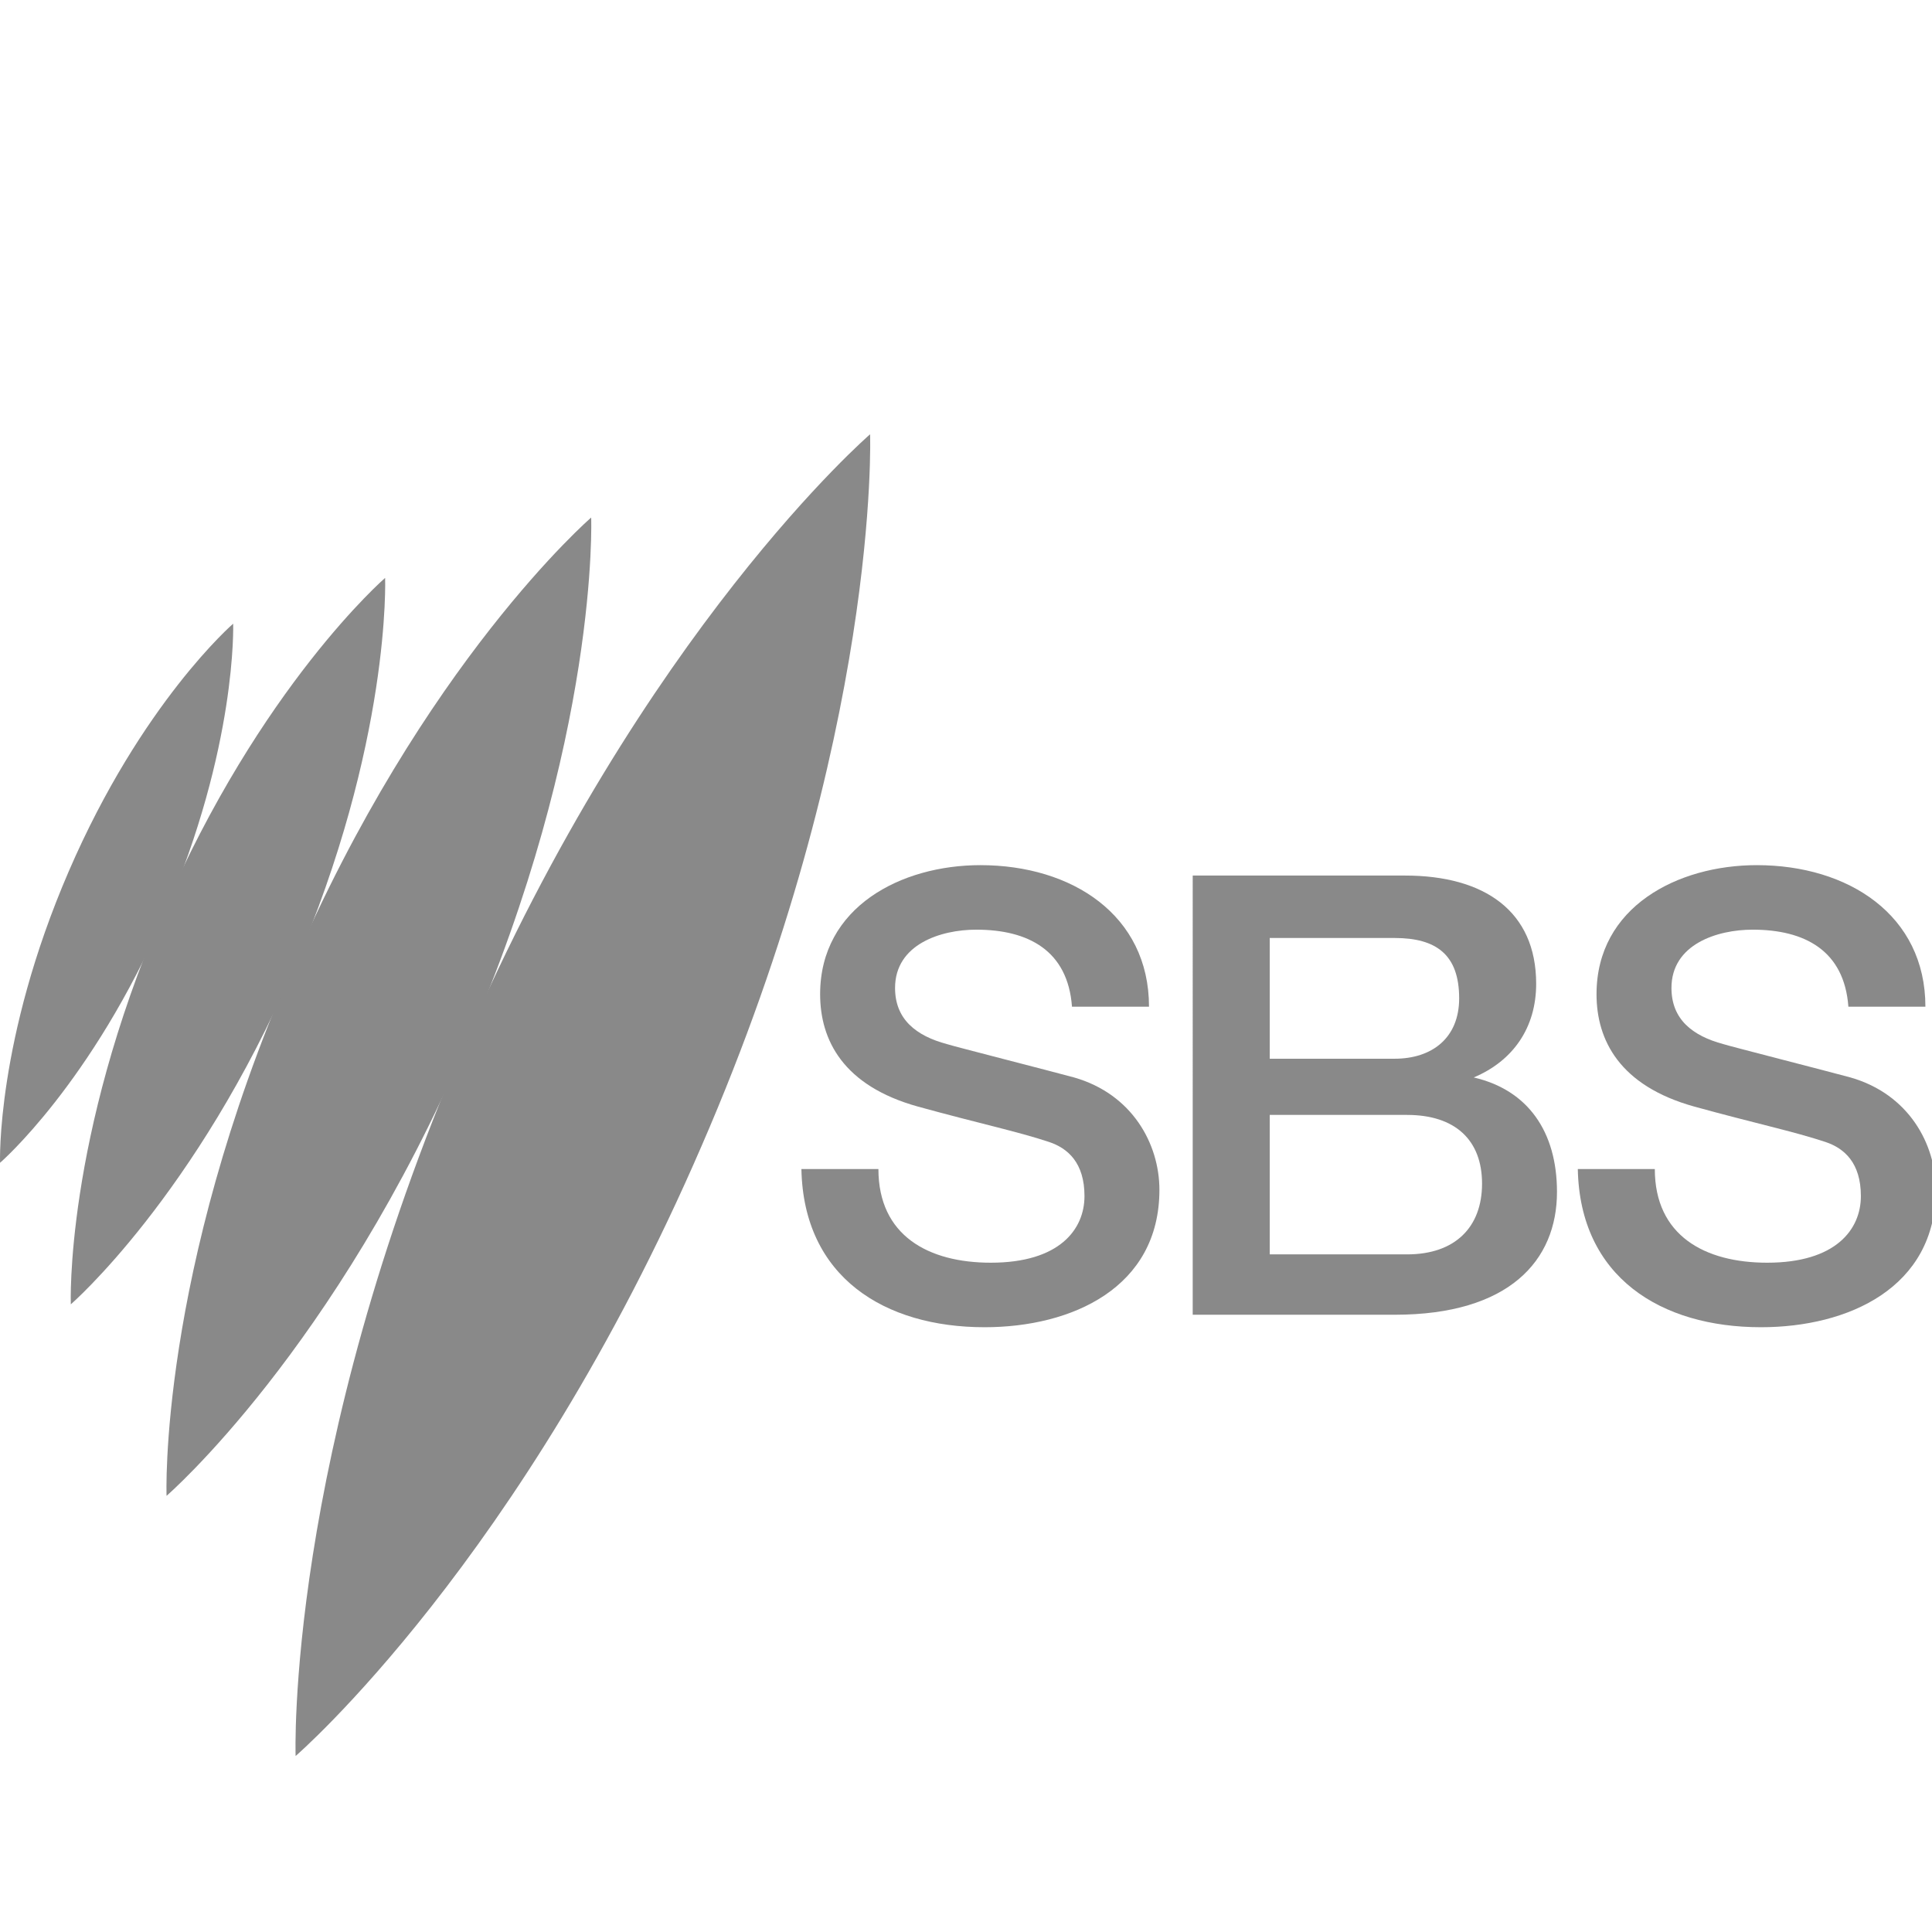 <?xml version="1.0" encoding="utf-8"?>
<!-- Generator: Adobe Illustrator 18.1.0, SVG Export Plug-In . SVG Version: 6.00 Build 0)  -->
<svg version="1.1" xmlns="http://www.w3.org/2000/svg" xmlns:xlink="http://www.w3.org/1999/xlink" x="0px" y="0px"
	 viewBox="0 0 16383 16383" enable-background="new 0 0 16383 16383" xml:space="preserve">
<g id="Layer_1">
</g>
<g id="Layer_2">
	<g>
		<g>
			<path fill="#898989" d="M10767.2,7954h1059c353,0,547.2,141.2,547.2,511.9c0,335.4-229.5,511.9-547.2,511.9h-1059V7954z
				 M10114.1,11148.8h1712.1c970.8,0,1376.7-458.9,1376.7-1041.4c0-511.9-247.1-864.9-706-970.8l0,0
				c335.4-141.2,529.5-423.6,529.5-794.3c0-617.8-441.3-917.8-1112-917.8h-1800.4V11148.8z M10767.2,9454.3h1164.9
				c406,0,635.4,211.8,635.4,582.5c0,370.7-229.5,600.1-635.4,600.1h-1164.9V9454.3z"/>
			<path fill="#898989" d="M6795.8,9913.2c17.7,917.8,706,1341.4,1553.2,1341.4c741.3,0,1482.6-335.4,1482.6-1164.9
				c0-388.3-229.5-811.9-723.7-953.1c-194.2-53-1023.7-264.8-1076.7-282.4c-264.8-70.6-441.3-211.8-441.3-476.6
				c0-370.7,388.3-494.2,688.4-494.2c441.3,0,776.6,176.5,811.9,653.1h653.1c0-776.6-653.1-1200.2-1429.7-1200.2
				c-670.7,0-1359.1,353-1359.1,1094.3c0,388.3,194.2,776.6,829.6,953.1c511.9,141.2,847.2,211.8,1112,300.1
				c158.9,53,300.1,176.5,300.1,458.9s-211.8,564.8-794.3,564.8c-529.5,0-953.1-229.5-953.1-794.3H6795.8z"/>
			<path fill="#898989" d="M13379.5,9913.2c17.7,917.8,706,1341.4,1553.2,1341.4c741.3,0,1482.6-335.4,1482.6-1164.9
				c0-388.3-229.5-811.9-723.7-953.1c-194.2-53-1023.7-264.8-1076.7-282.4c-264.8-70.6-441.3-211.8-441.3-476.6
				c0-370.7,388.3-494.2,688.4-494.2c441.3,0,776.6,176.5,811.9,653.1h653.1c0-776.6-653.1-1200.2-1429.7-1200.2
				c-670.7,0-1359.1,353-1359.1,1094.3c0,388.3,194.2,776.6,829.6,953.1c511.9,141.2,847.2,211.8,1112,300.1
				c158.9,53,300.1,176.5,300.1,458.9s-211.8,564.8-794.3,564.8c-529.5,0-953.1-229.5-953.1-794.3H13379.5z"/>
			<path fill="#898989" d="M7378.3,3682.6c0,0-1923.9,1659.1-3441.9,5171.6s-1429.7,6036.5-1429.7,6036.5
				s1923.9-1659.1,3441.9-5171.6C7466.5,6224.3,7378.3,3682.6,7378.3,3682.6"/>
			<path fill="#898989" d="M5013.1,4388.6c0,0-1429.7,1235.5-2541.7,3830.2c-1129.6,2594.6-1059,4465.6-1059,4465.6
				s1429.7-1235.5,2541.7-3830.2C5083.7,6259.6,5013.1,4388.6,5013.1,4388.6"/>
			<path fill="#898989" d="M3265.7,4900.5c0,0-1059,917.8-1888.6,2841.7s-776.6,3318.3-776.6,3318.3s1059-917.8,1888.6-2841.7
				S3265.7,4900.5,3265.7,4900.5"/>
			<path fill="#898989" d="M1977.2,5288.8c0,0-776.6,670.7-1394.4,2100.4S0.4,9860.3,0.4,9860.3S777,9189.5,1394.8,7759.9
				S1977.2,5288.8,1977.2,5288.8"/>
		</g>
	</g>
</g>
</svg>
